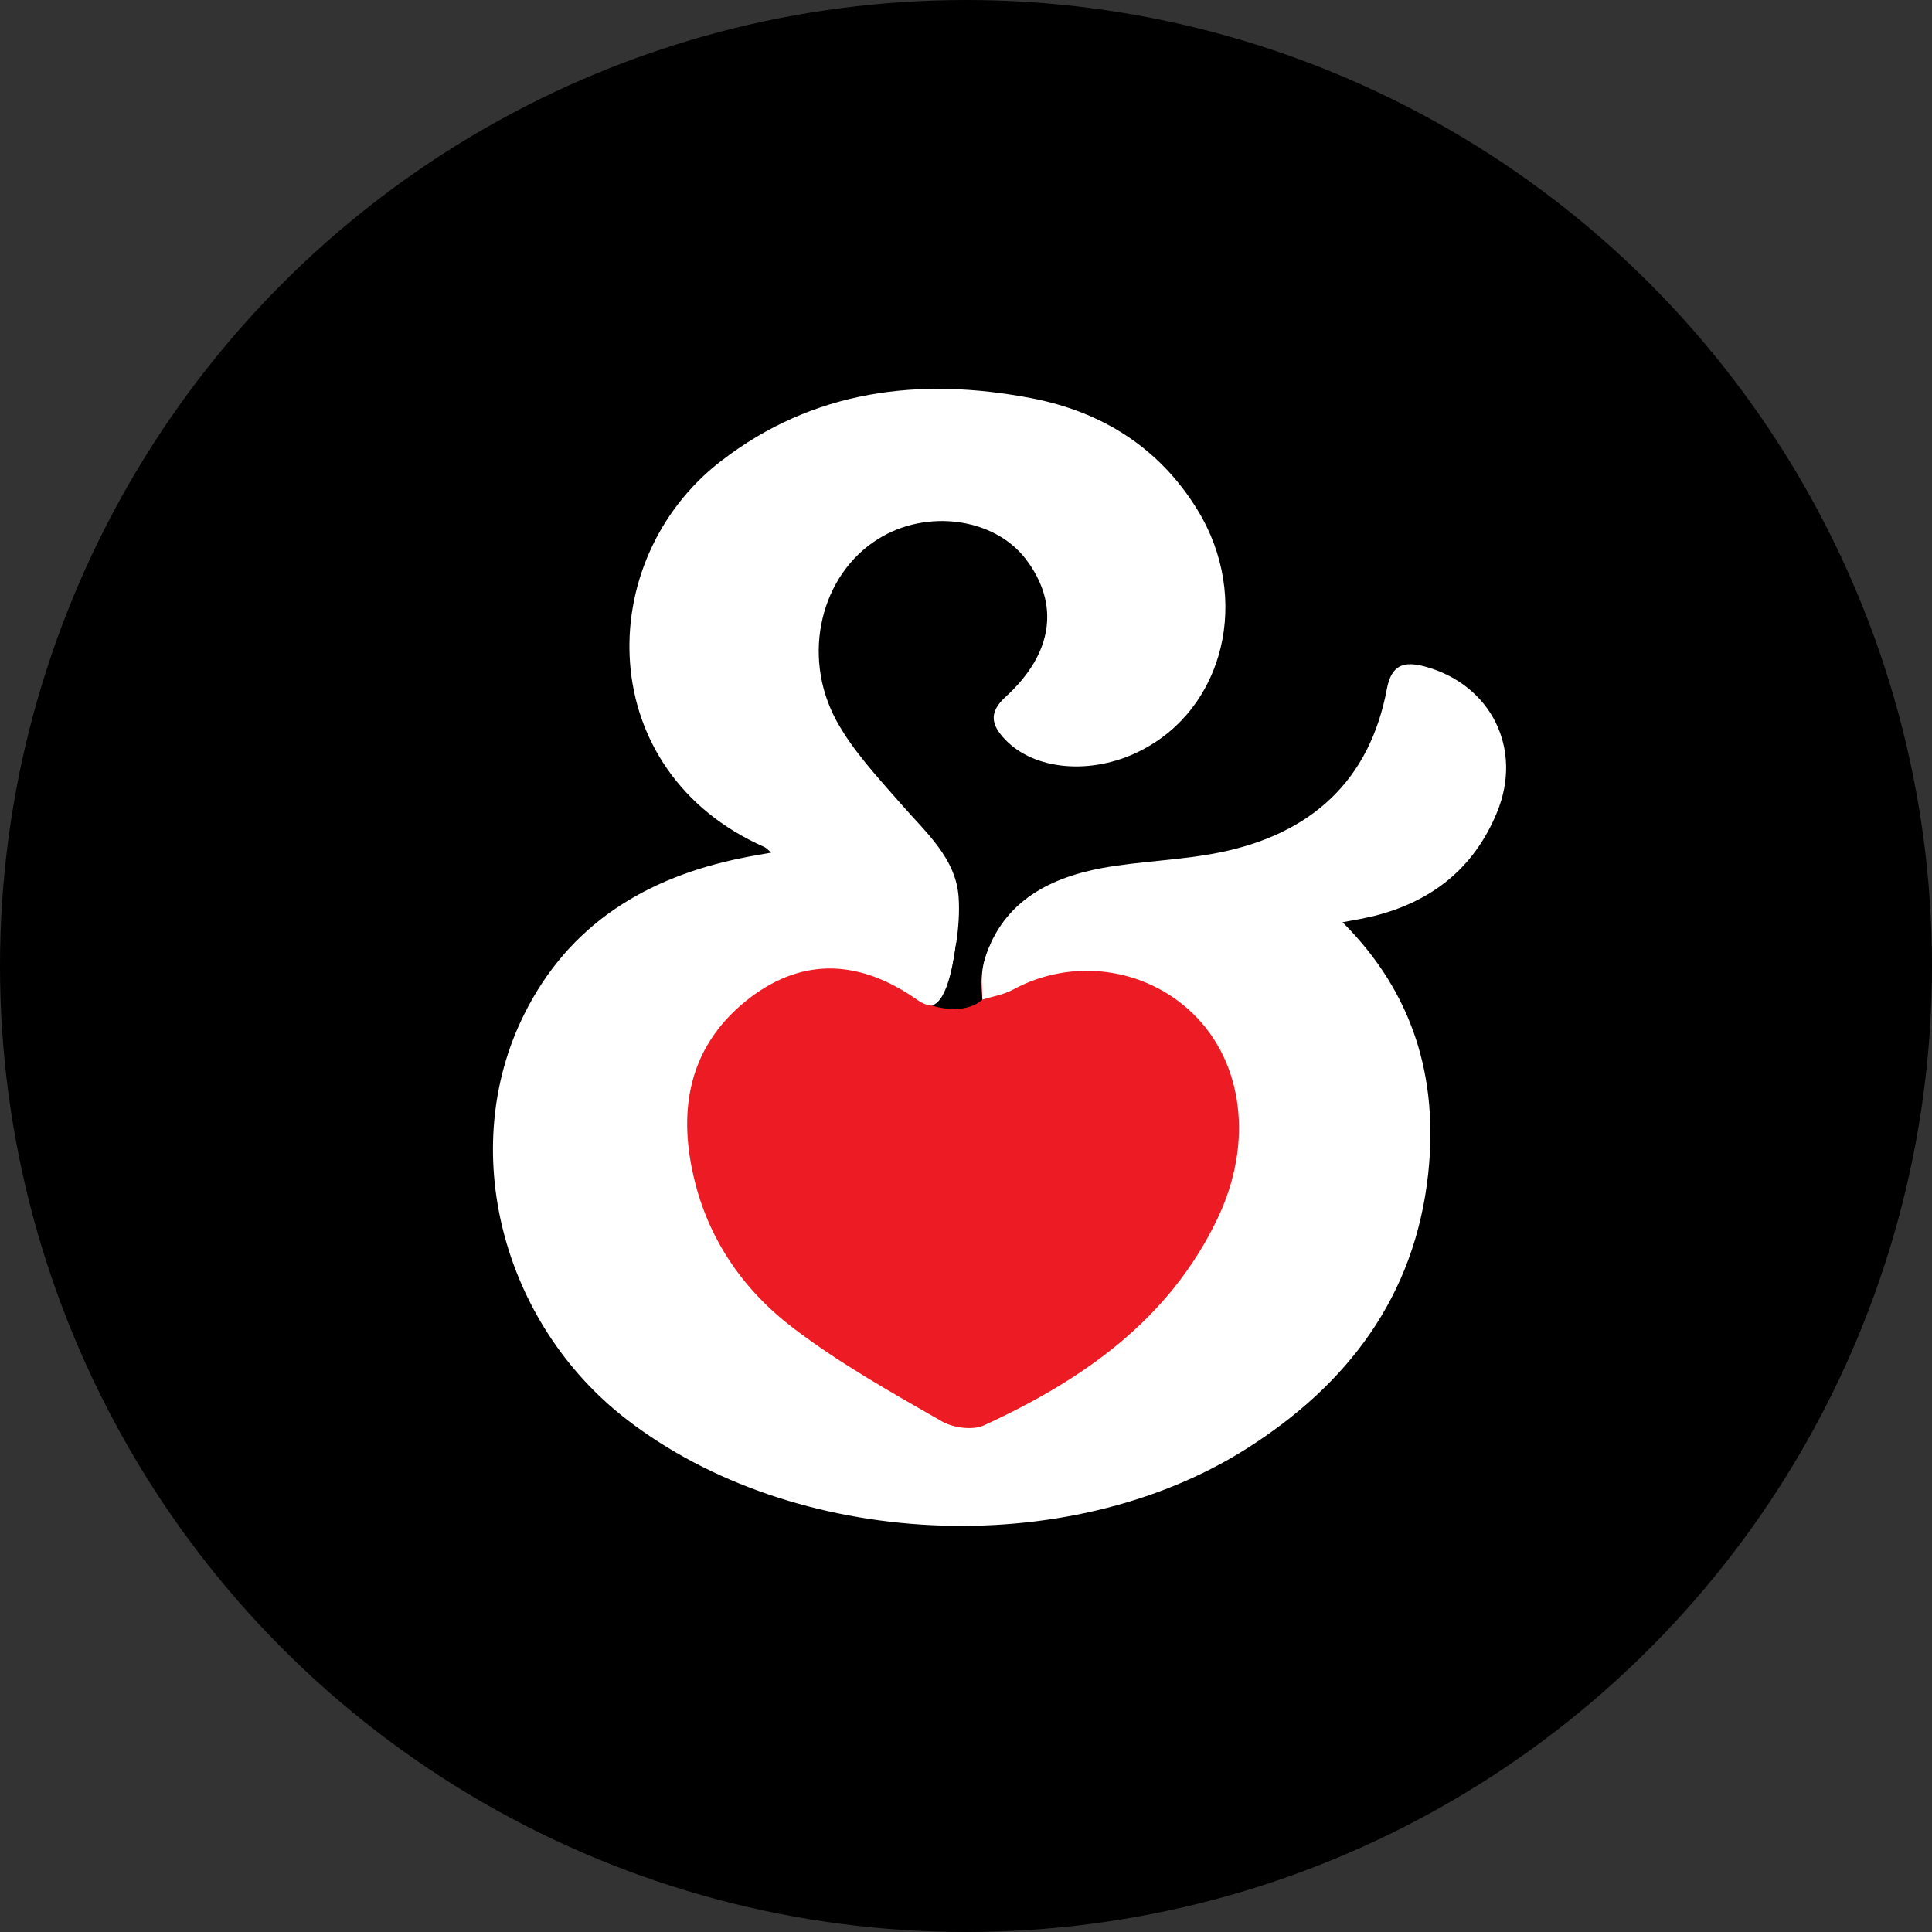 <?xml version="1.0" encoding="UTF-8"?><svg xmlns="http://www.w3.org/2000/svg" viewBox="0 0 62.7 62.7"><rect x="0" y="0" width="62.7" height="62.7" fill="#333333" stroke="none"/><defs><style>.d{fill:#fff;}.e{fill:#ed1c24;}</style></defs><g id="a"/><g id="b"><g id="c"><g><circle cx="31.35" cy="31.35" r="31.35"/><rect class="e" x="20.73" y="31.35" width="21.08" height="15.29" rx="2.32" ry="2.32"/><path class="d" d="M43.58,29.94c2.3,2.3,3.1,5.06,2.77,8.15-.43,3.98-2.61,6.85-5.92,8.94-5.83,3.67-14.67,3.23-20.1-.97-4.05-3.13-5.5-8.77-3.32-13.14,1.45-2.92,3.96-4.45,7.09-5.08,.28-.06,.56-.1,.93-.17-.12-.1-.16-.15-.22-.18-5.56-2.45-5.6-9.29-1.42-12.52,3-2.32,6.45-2.74,10.07-2.05,2.3,.44,4.17,1.61,5.41,3.64,1.74,2.85,.87,6.45-1.89,7.82-1.56,.78-3.41,.62-4.36-.38-.44-.46-.55-.87,.01-1.38,1.56-1.42,1.77-3.03,.65-4.49-1.03-1.33-3.21-1.62-4.78-.64-1.85,1.15-2.51,3.76-1.36,5.89,.54,.99,1.35,1.85,2.1,2.71,.79,.91,1.78,1.75,1.87,3.02,.07,.99-.16,2.02-.35,3.02-.1,.52-.51,.66-.99,.32-1.79-1.26-3.64-1.43-5.43-.07-1.93,1.48-2.36,3.52-1.83,5.8,.47,2.05,1.63,3.71,3.26,4.94,1.5,1.14,3.16,2.07,4.8,3.01,.37,.21,1.01,.3,1.38,.12,3.19-1.47,6-3.42,7.57-6.72,1.17-2.46,.82-5.07-.82-6.65-1.56-1.5-3.93-1.8-5.83-.76-.3,.16-.66,.22-.99,.32,0-.39-.07-.8,.03-1.16,.54-1.94,2.04-2.77,3.86-3.11,1.27-.23,2.58-.25,3.84-.51,2.92-.6,4.84-2.3,5.4-5.31,.15-.78,.55-.9,1.23-.72,2.14,.58,3.2,2.66,2.34,4.74-.74,1.8-2.11,2.89-4,3.36-.3,.07-.61,.13-1.01,.2Z"/><path d="M31.03,30.6h1.13s-.42,.65-.28,1.84c0,0-.51,.55-1.68,.18,0,0,.55,.16,.83-2.02Z"/></g></g></g></svg>